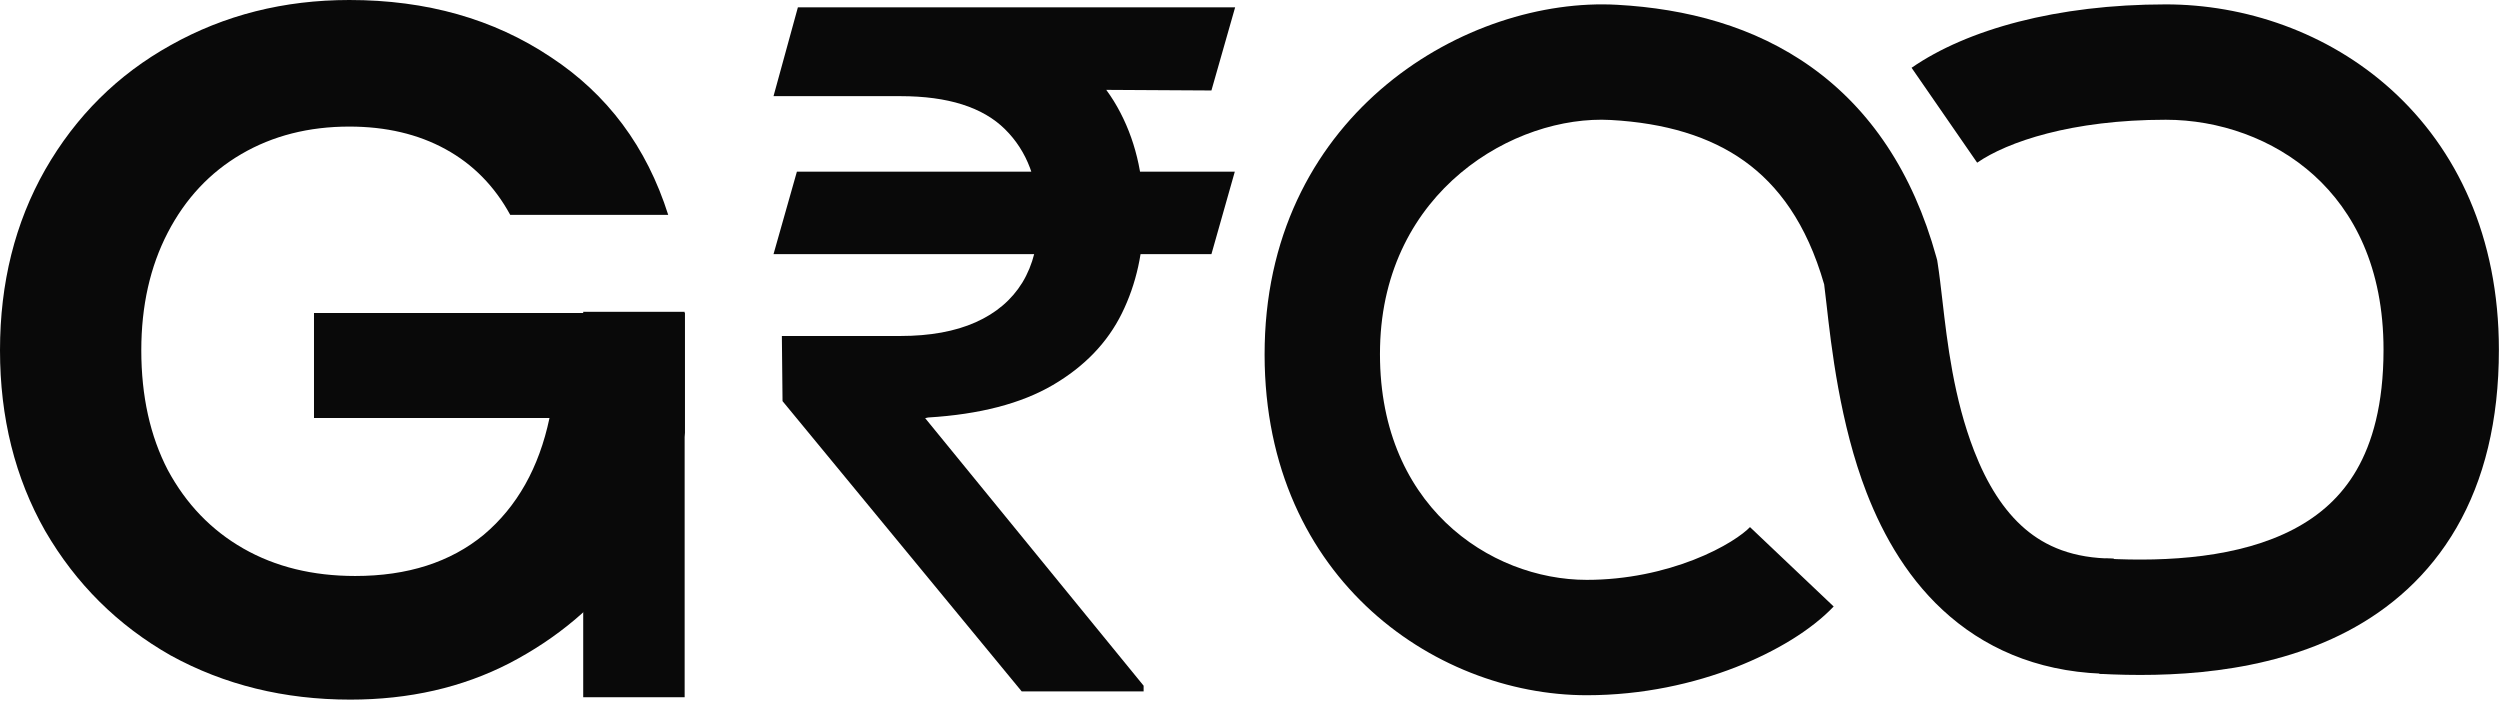 <svg width="1712" height="480" viewBox="0 0 1712 480" fill="none" xmlns="http://www.w3.org/2000/svg">
<path fill-rule="evenodd" clip-rule="evenodd" d="M1103.13 82.166C1037.08 78.491 947.569 130.775 945.063 237.461C942.521 345.642 1020.29 397.09 1086.6 397.09C1114.12 397.09 1139.44 391.297 1159.78 383.374C1180.88 375.151 1193.83 365.762 1198.39 360.955L1255.7 415.322C1240.5 431.355 1216.16 446.192 1188.45 456.985C1159.98 468.078 1124.96 476.09 1086.6 476.09C981.101 476.09 862.384 393.126 866.084 235.605C869.82 76.59 1005.03 -2.415 1107.52 3.288C1154.65 5.911 1201.24 17.888 1240.7 46.186C1280.68 74.857 1309.89 117.822 1325.98 175.992L1326.58 178.184L1326.93 180.43C1328.08 187.772 1329.05 196.198 1330.12 205.414C1333.53 234.976 1337.89 272.663 1351.87 308.737C1360.63 331.353 1372.09 349.673 1386.75 362.18C1400.64 374.025 1419.48 382.493 1447.5 382.493V461.493C1401.4 461.493 1364.2 446.778 1335.49 422.286C1307.54 398.456 1289.83 367.285 1278.2 337.285C1259.96 290.196 1253.97 236.678 1250.76 208.036C1250.16 202.67 1249.66 198.177 1249.19 194.763C1237.12 152.689 1217.47 126.744 1194.66 110.383C1170.92 93.356 1140.26 84.232 1103.13 82.166Z" fill="#090909"/>
<path fill-rule="evenodd" clip-rule="evenodd" d="M1613.82 321.822C1624.47 303.397 1632.24 277.218 1632.24 239.493C1632.24 183.128 1611.86 144.732 1584.7 120.11C1556.78 94.807 1519.37 82.004 1483.11 82.004C1418.58 82.003 1374.54 97.179 1353.96 111.404L1309.05 46.412C1347.05 20.149 1408.57 3.003 1483.11 3.004C1536.98 3.004 1593.89 21.82 1637.75 61.574C1682.36 102.009 1711.24 162.107 1711.24 239.493C1711.24 288.195 1701.14 328.632 1682.21 361.368C1663.19 394.253 1636.62 417.015 1607.5 432.305C1550.85 462.047 1483.89 463.887 1437.65 461.437L1441.83 382.548C1484.65 384.816 1533.68 381.835 1570.77 362.361C1588.52 353.043 1603.25 340.099 1613.82 321.822Z" fill="#090909"/>
<path d="M349.413 147.157C338.662 127.446 323.879 112.439 305.064 102.136C286.25 91.833 264.299 86.681 239.213 86.681C211.44 86.681 186.802 92.953 165.299 105.496C143.797 118.039 126.998 135.957 114.903 159.252C102.808 182.546 96.76 209.424 96.76 239.885C96.76 271.243 102.808 298.569 114.903 321.863C127.446 345.157 144.693 363.076 166.643 375.619C188.593 388.162 214.127 394.433 243.245 394.433C279.082 394.433 308.424 385.026 331.27 366.212C354.117 346.949 369.123 320.295 376.291 286.25H215.023V214.351H469.02V296.329C462.748 329.03 449.309 359.268 428.703 387.042C408.096 414.816 381.442 437.214 348.741 454.237C316.487 470.811 280.202 479.099 239.885 479.099C194.641 479.099 153.652 469.02 116.919 448.861C80.634 428.255 51.964 399.809 30.91 363.524C10.303 327.239 0 286.026 0 239.885C0 193.745 10.303 152.532 30.91 116.247C51.964 79.514 80.634 51.068 116.919 30.91C153.652 10.303 194.417 0 239.213 0C292.073 0 337.99 12.991 376.963 38.973C415.936 64.507 442.814 100.568 457.597 147.157H349.413Z" fill="#090909"/>
<rect x="399.386" y="213.525" width="69.458" height="263.942" fill="#090909"/>
<path d="M845.597 117.541L829.585 174.04H529.704L545.716 117.541H845.597ZM699.659 473.464L535.88 274.687L535.423 230.082H616.626C636.908 230.082 654.063 226.956 668.093 220.704C682.122 214.451 692.797 205.378 700.117 193.483C707.437 181.436 711.096 166.797 711.096 149.565C711.096 123.946 703.472 103.588 688.222 88.491C672.973 73.394 649.107 65.845 616.626 65.845H529.704L546.402 5H616.626C654.445 5 685.63 11.024 710.182 23.071C734.733 35.118 753.032 51.816 765.08 73.165C777.127 94.514 783.15 119.142 783.15 147.049C783.15 171.905 778.194 194.398 768.282 214.528C758.37 234.657 742.587 251.05 720.932 263.707C699.278 276.364 670.838 283.76 635.612 285.895L633.553 286.353L783.15 469.575V473.464H699.659ZM845.825 5L829.585 61.957L589.863 60.584L606.104 5H845.825Z" fill="#090909"/>
</svg>
